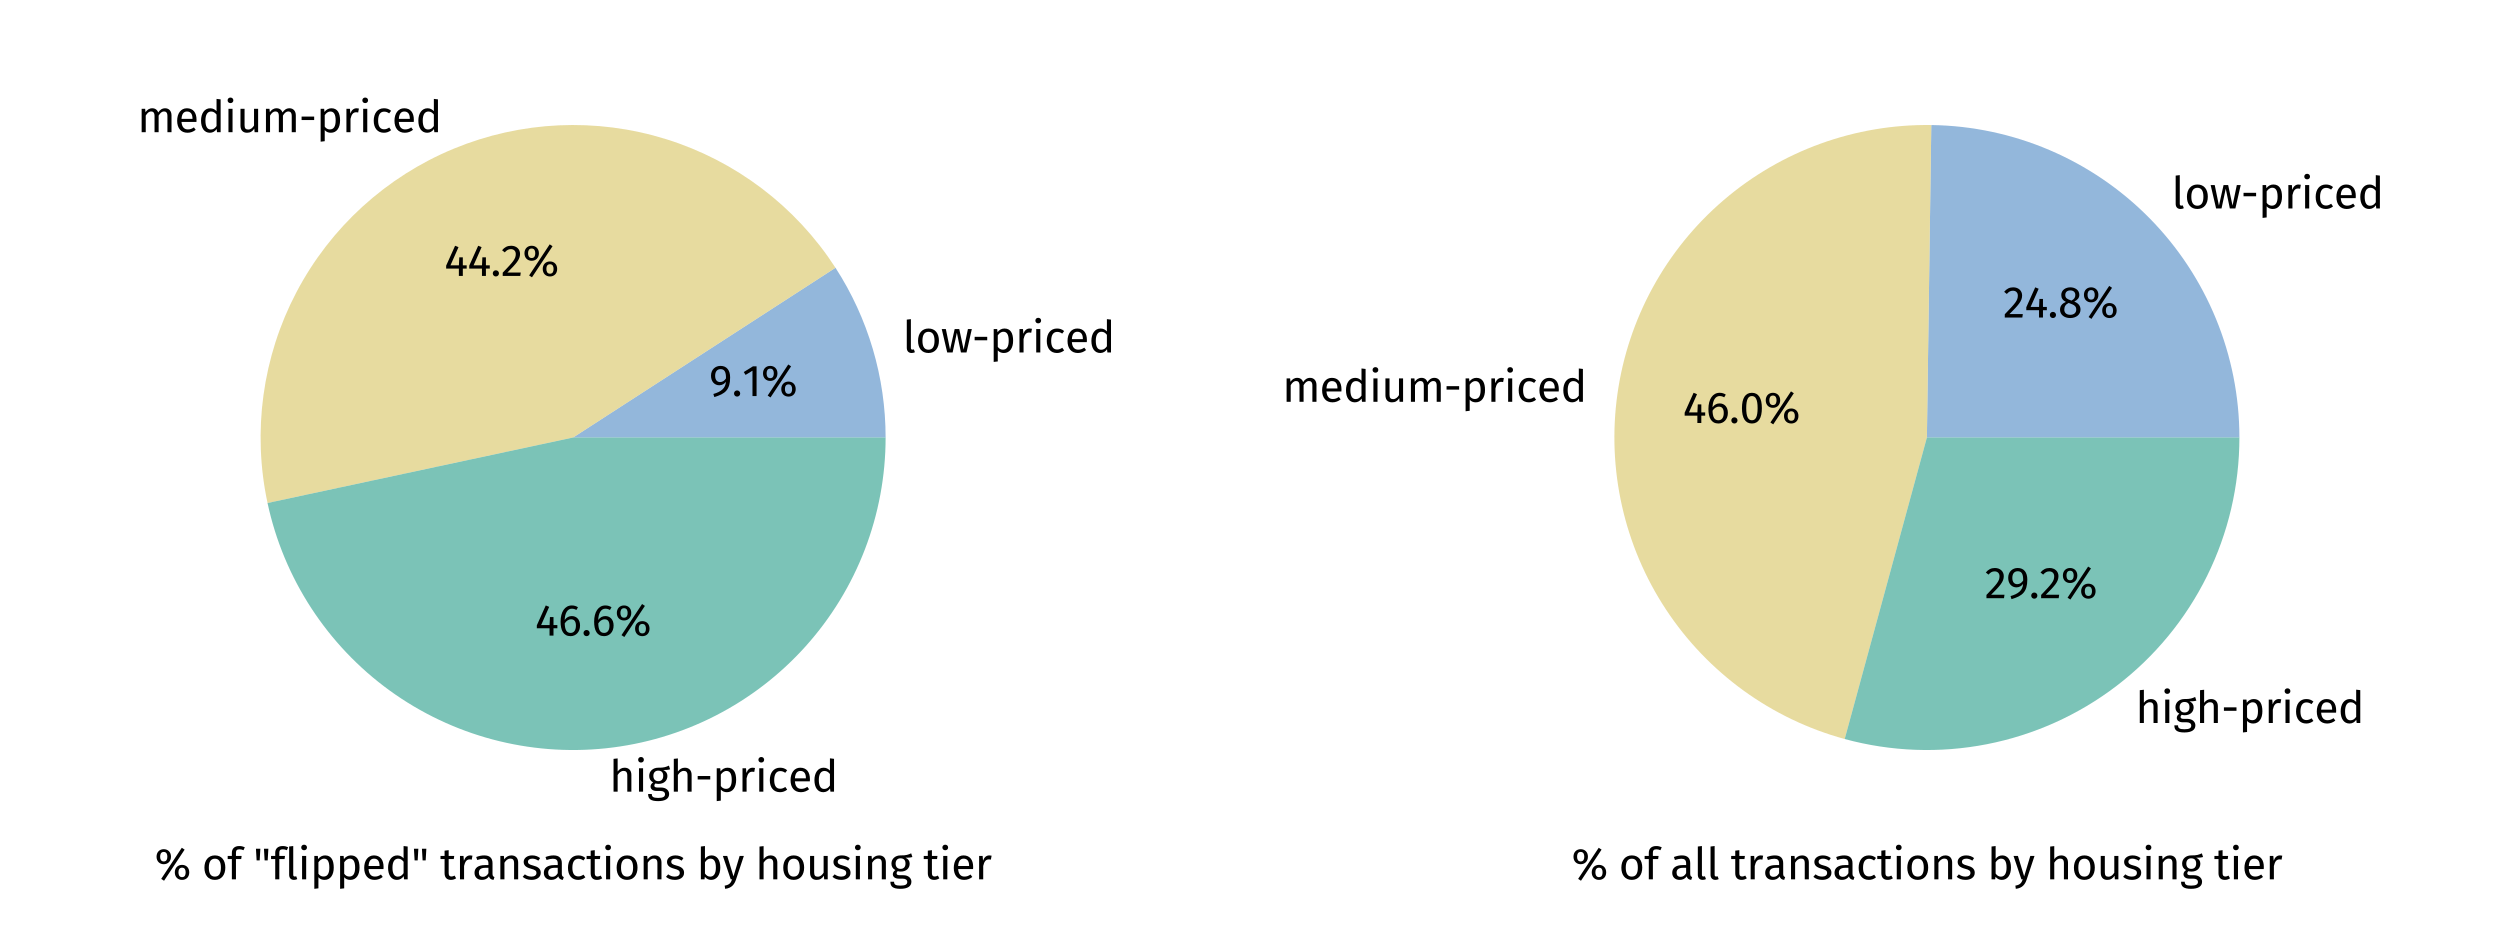 <?xml version="1.0" encoding="utf-8" standalone="no"?>
<!DOCTYPE svg PUBLIC "-//W3C//DTD SVG 1.1//EN"
  "http://www.w3.org/Graphics/SVG/1.1/DTD/svg11.dtd">
<svg xmlns:xlink="http://www.w3.org/1999/xlink" width="576pt" height="216pt" viewBox="0 0 576 216" xmlns="http://www.w3.org/2000/svg" version="1.1">
 <defs>
  <style type="text/css">*{stroke-linejoin: round; stroke-linecap: butt}</style>
 </defs>
 <g id="figure_1">
  <g id="patch_1">
   <path d="M 0 216 
L 576 216 
L 576 0 
L 0 0 
z
" style="fill: #ffffff"/>
  </g>
  <g id="axes_1">
   <g id="patch_2">
    <path d="M 204.045 100.802 
C 204.045 93.9 203.052 87.033 201.097 80.413 
C 199.142 73.792 196.246 67.487 192.496 61.692 
L 132.043 100.802 
z
" style="fill: #6699cc; opacity: 0.7"/>
   </g>
   <g id="patch_3">
    <path d="M 192.496 61.692 
C 183.35 47.555 169.529 37.065 153.454 32.058 
C 137.378 27.051 120.044 27.838 104.489 34.281 
C 88.933 40.725 76.12 52.425 68.293 67.332 
C 60.466 82.24 58.111 99.431 61.64 115.894 
L 132.043 100.802 
z
" style="fill: #ddcc77; opacity: 0.7"/>
   </g>
   <g id="patch_4">
    <path d="M 61.64 115.894 
C 65.366 133.277 75.401 148.678 89.796 159.108 
C 104.192 169.539 121.953 174.277 139.631 172.404 
C 157.309 170.53 173.682 162.174 185.571 148.958 
C 197.461 135.742 204.045 118.58 204.045 100.802 
L 132.043 100.802 
z
" style="fill: #44aa99; opacity: 0.7"/>
   </g>
   <g id="matplotlib.axis_1">
    <g id="text_1">
     <!-- % of "flipped" transactions by housing tier -->
     <g transform="translate(35.607 202.605) scale(0.1 -0.1)">
      <defs>
       <path id="FiraSans-Regular-25" d="M 3923 4550 
L 960 70 
L 1370 -198 
L 4333 4282 
L 3923 4550 
z
M 1325 4346 
C 730 4346 288 3930 288 3264 
C 288 2598 730 2182 1325 2182 
C 1926 2182 2368 2598 2368 3264 
C 2368 3930 1926 4346 1325 4346 
z
M 1325 3949 
C 1741 3949 1843 3597 1843 3264 
C 1843 2918 1741 2579 1325 2579 
C 915 2579 806 2931 806 3264 
C 806 3610 915 3949 1325 3949 
z
M 3962 2086 
C 3360 2086 2918 1670 2918 1005 
C 2918 339 3360 -77 3962 -77 
C 4563 -77 4998 339 4998 1005 
C 4998 1670 4563 2086 3962 2086 
z
M 3962 1683 
C 4378 1683 4480 1338 4480 1005 
C 4480 659 4378 320 3962 320 
C 3552 320 3443 672 3443 1005 
C 3443 1350 3552 1683 3962 1683 
z
" transform="scale(0.016)"/>
       <path id="FiraSans-Regular-20" transform="scale(0.016)"/>
       <path id="FiraSans-Regular-6f" d="M 1875 3450 
C 915 3450 365 2726 365 1683 
C 365 614 909 -77 1869 -77 
C 2822 -77 3373 646 3373 1690 
C 3373 2758 2835 3450 1875 3450 
z
M 1875 2976 
C 2432 2976 2739 2566 2739 1690 
C 2739 806 2432 397 1869 397 
C 1306 397 998 806 998 1683 
C 998 2566 1312 2976 1875 2976 
z
" transform="scale(0.016)"/>
       <path id="FiraSans-Regular-66" d="M 1754 4326 
C 1926 4326 2125 4294 2342 4198 
L 2528 4627 
C 2259 4742 2042 4800 1722 4800 
C 1037 4800 666 4397 666 3834 
L 666 3373 
L 64 3373 
L 64 2918 
L 666 2918 
L 666 0 
L 1254 0 
L 1254 2918 
L 2010 2918 
L 2074 3373 
L 1254 3373 
L 1254 3840 
C 1254 4166 1382 4326 1754 4326 
z
" transform="scale(0.016)"/>
       <path id="FiraSans-Regular-22" d="M 480 2733 
L 922 2733 
L 1018 4410 
L 384 4410 
L 480 2733 
z
M 1632 2733 
L 2074 2733 
L 2170 4410 
L 1536 4410 
L 1632 2733 
z
" transform="scale(0.016)"/>
       <path id="FiraSans-Regular-6c" d="M 1280 -77 
C 1453 -77 1619 -32 1747 38 
L 1594 448 
C 1530 422 1459 410 1376 410 
C 1222 410 1165 499 1165 678 
L 1165 4800 
L 576 4730 
L 576 666 
C 576 186 851 -77 1280 -77 
z
" transform="scale(0.016)"/>
       <path id="FiraSans-Regular-69" d="M 896 4992 
C 653 4992 486 4819 486 4589 
C 486 4365 653 4192 896 4192 
C 1146 4192 1312 4365 1312 4589 
C 1312 4819 1146 4992 896 4992 
z
M 1197 3373 
L 608 3373 
L 608 0 
L 1197 0 
L 1197 3373 
z
" transform="scale(0.016)"/>
       <path id="FiraSans-Regular-70" d="M 2157 3450 
C 1773 3450 1408 3264 1158 2918 
L 1114 3373 
L 608 3373 
L 608 -1363 
L 1197 -1293 
L 1197 307 
C 1414 45 1715 -77 2080 -77 
C 2950 -77 3405 666 3405 1690 
C 3405 2752 3053 3450 2157 3450 
z
M 1939 403 
C 1632 403 1370 550 1197 813 
L 1197 2458 
C 1376 2726 1651 2982 2010 2982 
C 2515 2982 2771 2566 2771 1690 
C 2771 806 2477 403 1939 403 
z
" transform="scale(0.016)"/>
       <path id="FiraSans-Regular-65" d="M 3155 1786 
C 3155 2816 2675 3450 1766 3450 
C 896 3450 365 2701 365 1651 
C 365 582 915 -77 1856 -77 
C 2323 -77 2701 83 3034 346 
L 2778 698 
C 2483 493 2234 403 1901 403 
C 1414 403 1050 704 992 1485 
L 3142 1485 
C 3149 1562 3155 1670 3155 1786 
z
M 2573 1920 
L 992 1920 
C 1037 2669 1331 2982 1779 2982 
C 2310 2982 2573 2618 2573 1958 
L 2573 1920 
z
" transform="scale(0.016)"/>
       <path id="FiraSans-Regular-64" d="M 2630 4800 
L 2630 3034 
C 2406 3270 2118 3450 1722 3450 
C 896 3450 397 2701 397 1670 
C 397 621 851 -77 1670 -77 
C 2086 -77 2426 128 2643 467 
L 2701 0 
L 3219 0 
L 3219 4730 
L 2630 4800 
z
M 1798 390 
C 1312 390 1030 794 1030 1683 
C 1030 2560 1344 2982 1850 2982 
C 2182 2982 2419 2810 2630 2541 
L 2630 890 
C 2406 576 2176 390 1798 390 
z
" transform="scale(0.016)"/>
       <path id="FiraSans-Regular-74" d="M 2086 544 
C 1920 454 1786 410 1638 410 
C 1344 410 1235 570 1235 909 
L 1235 2918 
L 1971 2918 
L 2035 3373 
L 1235 3373 
L 1235 4205 
L 646 4134 
L 646 3373 
L 58 3373 
L 58 2918 
L 646 2918 
L 646 883 
C 646 256 986 -77 1555 -77 
C 1843 -77 2086 0 2310 154 
L 2086 544 
z
" transform="scale(0.016)"/>
       <path id="FiraSans-Regular-72" d="M 2074 3450 
C 1664 3450 1350 3194 1171 2688 
L 1114 3373 
L 608 3373 
L 608 0 
L 1197 0 
L 1197 1926 
C 1338 2573 1581 2874 2003 2874 
C 2125 2874 2195 2861 2298 2835 
L 2406 3411 
C 2304 3437 2182 3450 2074 3450 
z
" transform="scale(0.016)"/>
       <path id="FiraSans-Regular-61" d="M 2880 787 
L 2880 2330 
C 2880 3034 2509 3450 1696 3450 
C 1318 3450 947 3373 531 3219 
L 678 2790 
C 1024 2906 1338 2970 1587 2970 
C 2054 2970 2291 2790 2291 2304 
L 2291 2054 
L 1773 2054 
C 832 2054 288 1664 288 941 
C 288 339 691 -77 1363 -77 
C 1773 -77 2131 77 2368 429 
C 2470 96 2688 -38 3027 -77 
L 3162 333 
C 2989 397 2880 493 2880 787 
z
M 1498 365 
C 1114 365 915 576 915 973 
C 915 1434 1229 1664 1850 1664 
L 2291 1664 
L 2291 890 
C 2099 538 1843 365 1498 365 
z
" transform="scale(0.016)"/>
       <path id="FiraSans-Regular-6e" d="M 2195 3450 
C 1754 3450 1395 3219 1165 2874 
L 1114 3373 
L 608 3373 
L 608 0 
L 1197 0 
L 1197 2394 
C 1421 2752 1677 2989 2054 2989 
C 2381 2989 2586 2842 2586 2336 
L 2586 0 
L 3174 0 
L 3174 2419 
C 3174 3059 2816 3450 2195 3450 
z
" transform="scale(0.016)"/>
       <path id="FiraSans-Regular-73" d="M 1523 3450 
C 826 3450 307 3059 307 2522 
C 307 2048 595 1734 1325 1542 
C 1978 1370 2144 1242 2144 909 
C 2144 589 1862 397 1421 397 
C 1056 397 742 518 474 723 
L 160 365 
C 454 109 864 -77 1434 -77 
C 2118 -77 2765 243 2765 947 
C 2765 1536 2355 1818 1645 1997 
C 1101 2138 922 2266 922 2541 
C 922 2810 1158 2982 1542 2982 
C 1856 2982 2118 2886 2419 2694 
L 2669 3066 
C 2349 3309 1997 3450 1523 3450 
z
" transform="scale(0.016)"/>
       <path id="FiraSans-Regular-63" d="M 1837 3450 
C 922 3450 365 2733 365 1658 
C 365 570 928 -77 1837 -77 
C 2227 -77 2566 51 2867 294 
L 2598 678 
C 2342 512 2144 422 1862 422 
C 1331 422 998 787 998 1670 
C 998 2547 1331 2963 1862 2963 
C 2144 2963 2355 2880 2586 2714 
L 2867 3085 
C 2554 3347 2234 3450 1837 3450 
z
" transform="scale(0.016)"/>
       <path id="FiraSans-Regular-62" d="M 2150 3450 
C 1741 3450 1427 3264 1197 2950 
L 1197 4800 
L 608 4730 
L 608 0 
L 1126 0 
L 1184 371 
C 1414 90 1709 -77 2080 -77 
C 2899 -77 3405 634 3405 1690 
C 3405 2816 2912 3450 2150 3450 
z
M 1939 390 
C 1638 390 1370 576 1197 845 
L 1197 2458 
C 1370 2726 1613 2982 1984 2982 
C 2458 2982 2771 2650 2771 1690 
C 2771 768 2432 390 1939 390 
z
" transform="scale(0.016)"/>
       <path id="FiraSans-Regular-79" d="M 3085 3373 
L 2477 3373 
L 1594 429 
L 691 3373 
L 64 3373 
L 1197 0 
L 1395 0 
C 1203 -525 1011 -787 326 -902 
L 390 -1363 
C 1325 -1261 1722 -736 1958 -19 
L 3085 3373 
z
" transform="scale(0.016)"/>
       <path id="FiraSans-Regular-68" d="M 2195 3450 
C 1773 3450 1440 3238 1197 2906 
L 1197 4787 
L 608 4723 
L 608 0 
L 1197 0 
L 1197 2400 
C 1421 2752 1683 2989 2048 2989 
C 2368 2989 2586 2842 2586 2336 
L 2586 0 
L 3174 0 
L 3174 2419 
C 3174 3053 2810 3450 2195 3450 
z
" transform="scale(0.016)"/>
       <path id="FiraSans-Regular-75" d="M 3117 3373 
L 2528 3373 
L 2528 966 
C 2323 627 2048 384 1683 384 
C 1318 384 1165 557 1165 1018 
L 1165 3373 
L 576 3373 
L 576 954 
C 576 294 928 -77 1517 -77 
C 1997 -77 2310 115 2566 525 
L 2611 0 
L 3117 0 
L 3117 3373 
z
" transform="scale(0.016)"/>
       <path id="FiraSans-Regular-67" d="M 3155 3750 
C 2758 3571 2451 3430 1613 3450 
C 870 3450 314 2963 314 2272 
C 314 1837 493 1542 883 1338 
C 640 1178 512 960 512 742 
C 512 403 781 102 1382 102 
L 1914 102 
C 2336 102 2592 -58 2592 -378 
C 2592 -717 2336 -902 1606 -902 
C 864 -902 691 -723 691 -339 
L 160 -339 
C 160 -1024 506 -1363 1606 -1363 
C 2650 -1363 3187 -992 3187 -339 
C 3187 198 2726 595 2035 595 
L 1498 595 
C 1152 595 1056 717 1056 870 
C 1056 992 1126 1114 1222 1184 
C 1363 1139 1498 1120 1651 1120 
C 2458 1120 2938 1600 2938 2266 
C 2938 2656 2739 2938 2342 3117 
C 2726 3117 3046 3130 3328 3219 
L 3155 3750 
z
M 1613 3027 
C 2093 3027 2336 2771 2336 2278 
C 2336 1792 2086 1510 1626 1510 
C 1165 1510 915 1824 915 2272 
C 915 2714 1158 3027 1613 3027 
z
" transform="scale(0.016)"/>
      </defs>
      <use xlink:href="#FiraSans-Regular-25"/>
      <use xlink:href="#FiraSans-Regular-20" x="82.6"/>
      <use xlink:href="#FiraSans-Regular-6f" x="109.1"/>
      <use xlink:href="#FiraSans-Regular-66" x="167.5"/>
      <use xlink:href="#FiraSans-Regular-20" x="201"/>
      <use xlink:href="#FiraSans-Regular-22" x="227.5"/>
      <use xlink:href="#FiraSans-Regular-66" x="267.4"/>
      <use xlink:href="#FiraSans-Regular-6c" x="300.9"/>
      <use xlink:href="#FiraSans-Regular-69" x="330.2"/>
      <use xlink:href="#FiraSans-Regular-70" x="358.4"/>
      <use xlink:href="#FiraSans-Regular-70" x="417.8"/>
      <use xlink:href="#FiraSans-Regular-65" x="477.2"/>
      <use xlink:href="#FiraSans-Regular-64" x="531.7"/>
      <use xlink:href="#FiraSans-Regular-22" x="591.5"/>
      <use xlink:href="#FiraSans-Regular-20" x="631.4"/>
      <use xlink:href="#FiraSans-Regular-74" x="657.9"/>
      <use xlink:href="#FiraSans-Regular-72" x="694"/>
      <use xlink:href="#FiraSans-Regular-61" x="732.6"/>
      <use xlink:href="#FiraSans-Regular-6e" x="787"/>
      <use xlink:href="#FiraSans-Regular-73" x="845.6"/>
      <use xlink:href="#FiraSans-Regular-61" x="892.3"/>
      <use xlink:href="#FiraSans-Regular-63" x="946.7"/>
      <use xlink:href="#FiraSans-Regular-74" x="994.5"/>
      <use xlink:href="#FiraSans-Regular-69" x="1030.6"/>
      <use xlink:href="#FiraSans-Regular-6f" x="1058.8"/>
      <use xlink:href="#FiraSans-Regular-6e" x="1117.2"/>
      <use xlink:href="#FiraSans-Regular-73" x="1175.8"/>
      <use xlink:href="#FiraSans-Regular-20" x="1222.5"/>
      <use xlink:href="#FiraSans-Regular-62" x="1249"/>
      <use xlink:href="#FiraSans-Regular-79" x="1308.4"/>
      <use xlink:href="#FiraSans-Regular-20" x="1357.6"/>
      <use xlink:href="#FiraSans-Regular-68" x="1384.1"/>
      <use xlink:href="#FiraSans-Regular-6f" x="1442.7"/>
      <use xlink:href="#FiraSans-Regular-75" x="1501.1"/>
      <use xlink:href="#FiraSans-Regular-73" x="1559.3"/>
      <use xlink:href="#FiraSans-Regular-69" x="1606"/>
      <use xlink:href="#FiraSans-Regular-6e" x="1634.2"/>
      <use xlink:href="#FiraSans-Regular-67" x="1692.8"/>
      <use xlink:href="#FiraSans-Regular-20" x="1744.8"/>
      <use xlink:href="#FiraSans-Regular-74" x="1771.3"/>
      <use xlink:href="#FiraSans-Regular-69" x="1807.4"/>
      <use xlink:href="#FiraSans-Regular-65" x="1835.6"/>
      <use xlink:href="#FiraSans-Regular-72" x="1890.1"/>
     </g>
    </g>
   </g>
   <g id="matplotlib.axis_2"/>
   <g id="text_2">
    <!-- low-priced -->
    <g transform="translate(208.003 81.209) scale(0.1 -0.1)">
     <defs>
      <path id="FiraSans-Regular-77" d="M 4461 3373 
L 3898 3373 
L 3283 410 
L 2650 3373 
L 1990 3373 
L 1325 410 
L 717 3373 
L 128 3373 
L 915 0 
L 1696 0 
L 2304 2842 
L 2893 0 
L 3693 0 
L 4461 3373 
z
" transform="scale(0.016)"/>
      <path id="FiraSans-Regular-2d" d="M 384 1754 
L 2195 1754 
L 2195 2253 
L 384 2253 
L 384 1754 
z
" transform="scale(0.016)"/>
     </defs>
     <use xlink:href="#FiraSans-Regular-6c"/>
     <use xlink:href="#FiraSans-Regular-6f" x="29.3"/>
     <use xlink:href="#FiraSans-Regular-77" x="87.7"/>
     <use xlink:href="#FiraSans-Regular-2d" x="159.4"/>
     <use xlink:href="#FiraSans-Regular-70" x="199.7"/>
     <use xlink:href="#FiraSans-Regular-72" x="259.1"/>
     <use xlink:href="#FiraSans-Regular-69" x="297.7"/>
     <use xlink:href="#FiraSans-Regular-63" x="325.9"/>
     <use xlink:href="#FiraSans-Regular-65" x="373.7"/>
     <use xlink:href="#FiraSans-Regular-64" x="428.2"/>
    </g>
   </g>
   <g id="text_3">
    <!-- 9.1% -->
    <g transform="translate(163.356 91.254) scale(0.1 -0.1)">
     <defs>
      <path id="FiraSans-Regular-39" d="M 1658 4346 
C 915 4346 288 3827 288 2931 
C 288 2080 806 1555 1472 1555 
C 1907 1555 2246 1779 2432 2067 
C 2387 1101 1702 608 627 301 
L 762 -141 
C 2336 314 3040 909 3040 2682 
C 3040 3686 2579 4346 1658 4346 
z
M 1594 2016 
C 1178 2016 883 2304 883 2918 
C 883 3533 1171 3878 1670 3878 
C 2202 3878 2464 3514 2445 2547 
C 2234 2221 1958 2016 1594 2016 
z
" transform="scale(0.016)"/>
      <path id="FiraSans-Regular-2e" d="M 762 813 
C 512 813 320 614 320 371 
C 320 122 512 -77 762 -77 
C 1018 -77 1210 122 1210 371 
C 1210 614 1018 813 762 813 
z
" transform="scale(0.016)"/>
      <path id="FiraSans-Regular-31" d="M 2067 4282 
L 1549 4282 
L 224 3462 
L 480 3046 
L 1478 3654 
L 1478 0 
L 2067 0 
L 2067 4282 
z
" transform="scale(0.016)"/>
     </defs>
     <use xlink:href="#FiraSans-Regular-39"/>
     <use xlink:href="#FiraSans-Regular-2e" x="52.5"/>
     <use xlink:href="#FiraSans-Regular-31" x="76.5"/>
     <use xlink:href="#FiraSans-Regular-25" x="119.8"/>
    </g>
   </g>
   <g id="text_4">
    <!-- medium-priced -->
    <g transform="translate(31.663 30.464) scale(0.1 -0.1)">
     <defs>
      <path id="FiraSans-Regular-6d" d="M 3994 3450 
C 3539 3450 3232 3206 2989 2842 
C 2861 3226 2554 3450 2138 3450 
C 1696 3450 1389 3219 1165 2880 
L 1114 3373 
L 608 3373 
L 608 0 
L 1197 0 
L 1197 2394 
C 1421 2752 1626 2989 1990 2989 
C 2246 2989 2464 2842 2464 2336 
L 2464 0 
L 3053 0 
L 3053 2394 
C 3283 2752 3482 2989 3846 2989 
C 4102 2989 4320 2842 4320 2336 
L 4320 0 
L 4909 0 
L 4909 2419 
C 4909 3053 4544 3450 3994 3450 
z
" transform="scale(0.016)"/>
     </defs>
     <use xlink:href="#FiraSans-Regular-6d"/>
     <use xlink:href="#FiraSans-Regular-65" x="85.7"/>
     <use xlink:href="#FiraSans-Regular-64" x="140.2"/>
     <use xlink:href="#FiraSans-Regular-69" x="200"/>
     <use xlink:href="#FiraSans-Regular-75" x="228.2"/>
     <use xlink:href="#FiraSans-Regular-6d" x="286.4"/>
     <use xlink:href="#FiraSans-Regular-2d" x="372.1"/>
     <use xlink:href="#FiraSans-Regular-70" x="412.4"/>
     <use xlink:href="#FiraSans-Regular-72" x="471.8"/>
     <use xlink:href="#FiraSans-Regular-69" x="510.4"/>
     <use xlink:href="#FiraSans-Regular-63" x="538.6"/>
     <use xlink:href="#FiraSans-Regular-65" x="586.4"/>
     <use xlink:href="#FiraSans-Regular-64" x="640.9"/>
    </g>
   </g>
   <g id="text_5">
    <!-- 44.2% -->
    <g transform="translate(102.385 63.575) scale(0.1 -0.1)">
     <defs>
      <path id="FiraSans-Regular-34" d="M 3213 1523 
L 2656 1523 
L 2656 2675 
L 2144 2675 
L 2093 1523 
L 877 1523 
L 2035 4141 
L 1542 4346 
L 256 1478 
L 256 1056 
L 2086 1056 
L 2086 0 
L 2656 0 
L 2656 1056 
L 3213 1056 
L 3213 1523 
z
" transform="scale(0.016)"/>
      <path id="FiraSans-Regular-32" d="M 1459 4346 
C 922 4346 506 4128 160 3699 
L 544 3392 
C 832 3718 1069 3859 1427 3859 
C 1843 3859 2131 3597 2131 3149 
C 2131 2451 1760 2042 250 467 
L 250 0 
L 2778 0 
L 2848 493 
L 922 493 
C 2234 1805 2746 2374 2746 3174 
C 2746 3840 2246 4346 1459 4346 
z
" transform="scale(0.016)"/>
     </defs>
     <use xlink:href="#FiraSans-Regular-34"/>
     <use xlink:href="#FiraSans-Regular-34" x="53.2"/>
     <use xlink:href="#FiraSans-Regular-2e" x="106.4"/>
     <use xlink:href="#FiraSans-Regular-32" x="130.4"/>
     <use xlink:href="#FiraSans-Regular-25" x="179.9"/>
    </g>
   </g>
   <g id="text_6">
    <!-- high-priced -->
    <g transform="translate(140.39 182.399) scale(0.1 -0.1)">
     <use xlink:href="#FiraSans-Regular-68"/>
     <use xlink:href="#FiraSans-Regular-69" x="58.6"/>
     <use xlink:href="#FiraSans-Regular-67" x="86.8"/>
     <use xlink:href="#FiraSans-Regular-68" x="138.8"/>
     <use xlink:href="#FiraSans-Regular-2d" x="197.4"/>
     <use xlink:href="#FiraSans-Regular-70" x="237.7"/>
     <use xlink:href="#FiraSans-Regular-72" x="297.1"/>
     <use xlink:href="#FiraSans-Regular-69" x="335.7"/>
     <use xlink:href="#FiraSans-Regular-63" x="363.9"/>
     <use xlink:href="#FiraSans-Regular-65" x="411.7"/>
     <use xlink:href="#FiraSans-Regular-64" x="466.2"/>
    </g>
   </g>
   <g id="text_7">
    <!-- 46.6% -->
    <g transform="translate(123.276 146.448) scale(0.1 -0.1)">
     <defs>
      <path id="FiraSans-Regular-36" d="M 1971 2816 
C 1568 2816 1222 2650 941 2253 
C 973 3232 1344 3878 1965 3878 
C 2202 3878 2426 3814 2624 3693 
L 2854 4083 
C 2605 4250 2317 4346 1971 4346 
C 960 4346 352 3411 352 2010 
C 352 781 749 -77 1792 -77 
C 2547 -77 3155 518 3155 1453 
C 3155 2368 2598 2816 1971 2816 
z
M 1792 390 
C 1222 390 973 826 947 1760 
C 1165 2112 1485 2349 1869 2349 
C 2272 2349 2560 2112 2560 1434 
C 2560 806 2298 390 1792 390 
z
" transform="scale(0.016)"/>
     </defs>
     <use xlink:href="#FiraSans-Regular-34"/>
     <use xlink:href="#FiraSans-Regular-36" x="53.2"/>
     <use xlink:href="#FiraSans-Regular-2e" x="106.5"/>
     <use xlink:href="#FiraSans-Regular-36" x="130.5"/>
     <use xlink:href="#FiraSans-Regular-25" x="183.8"/>
    </g>
   </g>
  </g>
  <g id="axes_2">
   <g id="patch_5">
    <path d="M 515.959 100.802 
C 515.959 81.889 508.507 63.717 495.228 50.25 
C 481.949 36.782 463.884 29.074 444.972 28.808 
L 443.957 100.802 
z
" style="fill: #6699cc; opacity: 0.7"/>
   </g>
   <g id="patch_6">
    <path d="M 444.972 28.808 
C 427.45 28.561 410.427 34.719 397.118 46.118 
C 383.809 57.518 375.109 73.393 372.661 90.745 
C 370.214 108.097 374.183 125.76 383.819 140.396 
C 393.455 155.033 408.111 165.659 425.018 170.269 
L 443.957 100.802 
z
" style="fill: #ddcc77; opacity: 0.7"/>
   </g>
   <g id="patch_7">
    <path d="M 425.018 170.269 
C 435.698 173.181 446.908 173.591 457.772 171.467 
C 468.637 169.343 478.867 164.741 487.664 158.021 
C 496.462 151.301 503.592 142.642 508.499 132.719 
C 513.406 122.796 515.959 111.873 515.959 100.803 
L 443.957 100.802 
z
" style="fill: #44aa99; opacity: 0.7"/>
   </g>
   <g id="matplotlib.axis_3">
    <g id="text_8">
     <!-- % of all transactions by housing tier -->
     <g transform="translate(362.068 202.605) scale(0.1 -0.1)">
      <use xlink:href="#FiraSans-Regular-25"/>
      <use xlink:href="#FiraSans-Regular-20" x="82.6"/>
      <use xlink:href="#FiraSans-Regular-6f" x="109.1"/>
      <use xlink:href="#FiraSans-Regular-66" x="167.5"/>
      <use xlink:href="#FiraSans-Regular-20" x="201"/>
      <use xlink:href="#FiraSans-Regular-61" x="227.5"/>
      <use xlink:href="#FiraSans-Regular-6c" x="281.9"/>
      <use xlink:href="#FiraSans-Regular-6c" x="311.2"/>
      <use xlink:href="#FiraSans-Regular-20" x="340.5"/>
      <use xlink:href="#FiraSans-Regular-74" x="367"/>
      <use xlink:href="#FiraSans-Regular-72" x="403.1"/>
      <use xlink:href="#FiraSans-Regular-61" x="441.7"/>
      <use xlink:href="#FiraSans-Regular-6e" x="496.1"/>
      <use xlink:href="#FiraSans-Regular-73" x="554.7"/>
      <use xlink:href="#FiraSans-Regular-61" x="601.4"/>
      <use xlink:href="#FiraSans-Regular-63" x="655.8"/>
      <use xlink:href="#FiraSans-Regular-74" x="703.6"/>
      <use xlink:href="#FiraSans-Regular-69" x="739.7"/>
      <use xlink:href="#FiraSans-Regular-6f" x="767.9"/>
      <use xlink:href="#FiraSans-Regular-6e" x="826.3"/>
      <use xlink:href="#FiraSans-Regular-73" x="884.9"/>
      <use xlink:href="#FiraSans-Regular-20" x="931.6"/>
      <use xlink:href="#FiraSans-Regular-62" x="958.1"/>
      <use xlink:href="#FiraSans-Regular-79" x="1017.5"/>
      <use xlink:href="#FiraSans-Regular-20" x="1066.7"/>
      <use xlink:href="#FiraSans-Regular-68" x="1093.2"/>
      <use xlink:href="#FiraSans-Regular-6f" x="1151.8"/>
      <use xlink:href="#FiraSans-Regular-75" x="1210.2"/>
      <use xlink:href="#FiraSans-Regular-73" x="1268.4"/>
      <use xlink:href="#FiraSans-Regular-69" x="1315.1"/>
      <use xlink:href="#FiraSans-Regular-6e" x="1343.3"/>
      <use xlink:href="#FiraSans-Regular-67" x="1401.9"/>
      <use xlink:href="#FiraSans-Regular-20" x="1453.9"/>
      <use xlink:href="#FiraSans-Regular-74" x="1480.4"/>
      <use xlink:href="#FiraSans-Regular-69" x="1516.5"/>
      <use xlink:href="#FiraSans-Regular-65" x="1544.7"/>
      <use xlink:href="#FiraSans-Regular-72" x="1599.2"/>
     </g>
    </g>
   </g>
   <g id="matplotlib.axis_4"/>
   <g id="text_9">
    <!-- low-priced -->
    <g transform="translate(500.355 48.029) scale(0.1 -0.1)">
     <use xlink:href="#FiraSans-Regular-6c"/>
     <use xlink:href="#FiraSans-Regular-6f" x="29.3"/>
     <use xlink:href="#FiraSans-Regular-77" x="87.7"/>
     <use xlink:href="#FiraSans-Regular-2d" x="159.4"/>
     <use xlink:href="#FiraSans-Regular-70" x="199.7"/>
     <use xlink:href="#FiraSans-Regular-72" x="259.1"/>
     <use xlink:href="#FiraSans-Regular-69" x="297.7"/>
     <use xlink:href="#FiraSans-Regular-63" x="325.9"/>
     <use xlink:href="#FiraSans-Regular-65" x="373.7"/>
     <use xlink:href="#FiraSans-Regular-64" x="428.2"/>
    </g>
   </g>
   <g id="text_10">
    <!-- 24.8% -->
    <g transform="translate(461.5 73.156) scale(0.1 -0.1)">
     <defs>
      <path id="FiraSans-Regular-38" d="M 2336 2298 
C 2822 2541 3066 2829 3066 3264 
C 3066 3994 2406 4346 1766 4346 
C 1114 4346 467 3968 467 3245 
C 467 2803 672 2477 1133 2246 
C 608 2016 288 1683 288 1133 
C 288 429 870 -77 1754 -77 
C 2624 -77 3238 429 3238 1146 
C 3238 1683 2925 2061 2336 2298 
z
M 1766 3904 
C 2234 3904 2490 3642 2490 3245 
C 2490 2880 2330 2656 1946 2438 
L 1837 2477 
C 1344 2637 1043 2797 1043 3238 
C 1043 3667 1325 3904 1766 3904 
z
M 1760 390 
C 1229 390 902 666 902 1133 
C 902 1600 1107 1894 1530 2099 
L 1690 2042 
C 2381 1805 2624 1600 2624 1139 
C 2624 691 2298 390 1760 390 
z
" transform="scale(0.016)"/>
     </defs>
     <use xlink:href="#FiraSans-Regular-32"/>
     <use xlink:href="#FiraSans-Regular-34" x="49.5"/>
     <use xlink:href="#FiraSans-Regular-2e" x="102.7"/>
     <use xlink:href="#FiraSans-Regular-38" x="126.7"/>
     <use xlink:href="#FiraSans-Regular-25" x="181.8"/>
    </g>
   </g>
   <g id="text_11">
    <!-- medium-priced -->
    <g transform="translate(295.461 92.575) scale(0.1 -0.1)">
     <use xlink:href="#FiraSans-Regular-6d"/>
     <use xlink:href="#FiraSans-Regular-65" x="85.7"/>
     <use xlink:href="#FiraSans-Regular-64" x="140.2"/>
     <use xlink:href="#FiraSans-Regular-69" x="200"/>
     <use xlink:href="#FiraSans-Regular-75" x="228.2"/>
     <use xlink:href="#FiraSans-Regular-6d" x="286.4"/>
     <use xlink:href="#FiraSans-Regular-2d" x="372.1"/>
     <use xlink:href="#FiraSans-Regular-70" x="412.4"/>
     <use xlink:href="#FiraSans-Regular-72" x="471.8"/>
     <use xlink:href="#FiraSans-Regular-69" x="510.4"/>
     <use xlink:href="#FiraSans-Regular-63" x="538.6"/>
     <use xlink:href="#FiraSans-Regular-65" x="586.4"/>
     <use xlink:href="#FiraSans-Regular-64" x="640.9"/>
    </g>
   </g>
   <g id="text_12">
    <!-- 46.0% -->
    <g transform="translate(387.735 97.453) scale(0.1 -0.1)">
     <defs>
      <path id="FiraSans-Regular-30" d="M 1786 4346 
C 826 4346 352 3558 352 2138 
C 352 717 826 -77 1786 -77 
C 2746 -77 3219 717 3219 2138 
C 3219 3552 2746 4346 1786 4346 
z
M 1786 3878 
C 2317 3878 2605 3392 2605 2138 
C 2605 877 2317 390 1786 390 
C 1248 390 966 877 966 2138 
C 966 3392 1248 3878 1786 3878 
z
" transform="scale(0.016)"/>
     </defs>
     <use xlink:href="#FiraSans-Regular-34"/>
     <use xlink:href="#FiraSans-Regular-36" x="53.2"/>
     <use xlink:href="#FiraSans-Regular-2e" x="106.5"/>
     <use xlink:href="#FiraSans-Regular-30" x="130.5"/>
     <use xlink:href="#FiraSans-Regular-25" x="186.3"/>
    </g>
   </g>
   <g id="text_13">
    <!-- high-priced -->
    <g transform="translate(492.035 166.578) scale(0.1 -0.1)">
     <use xlink:href="#FiraSans-Regular-68"/>
     <use xlink:href="#FiraSans-Regular-69" x="58.6"/>
     <use xlink:href="#FiraSans-Regular-67" x="86.8"/>
     <use xlink:href="#FiraSans-Regular-68" x="138.8"/>
     <use xlink:href="#FiraSans-Regular-2d" x="197.4"/>
     <use xlink:href="#FiraSans-Regular-70" x="237.7"/>
     <use xlink:href="#FiraSans-Regular-72" x="297.1"/>
     <use xlink:href="#FiraSans-Regular-69" x="335.7"/>
     <use xlink:href="#FiraSans-Regular-63" x="363.9"/>
     <use xlink:href="#FiraSans-Regular-65" x="411.7"/>
     <use xlink:href="#FiraSans-Regular-64" x="466.2"/>
    </g>
   </g>
   <g id="text_14">
    <!-- 29.2% -->
    <g transform="translate(457.277 137.819) scale(0.1 -0.1)">
     <use xlink:href="#FiraSans-Regular-32"/>
     <use xlink:href="#FiraSans-Regular-39" x="49.5"/>
     <use xlink:href="#FiraSans-Regular-2e" x="102"/>
     <use xlink:href="#FiraSans-Regular-32" x="126"/>
     <use xlink:href="#FiraSans-Regular-25" x="175.5"/>
    </g>
   </g>
  </g>
 </g>
</svg>
